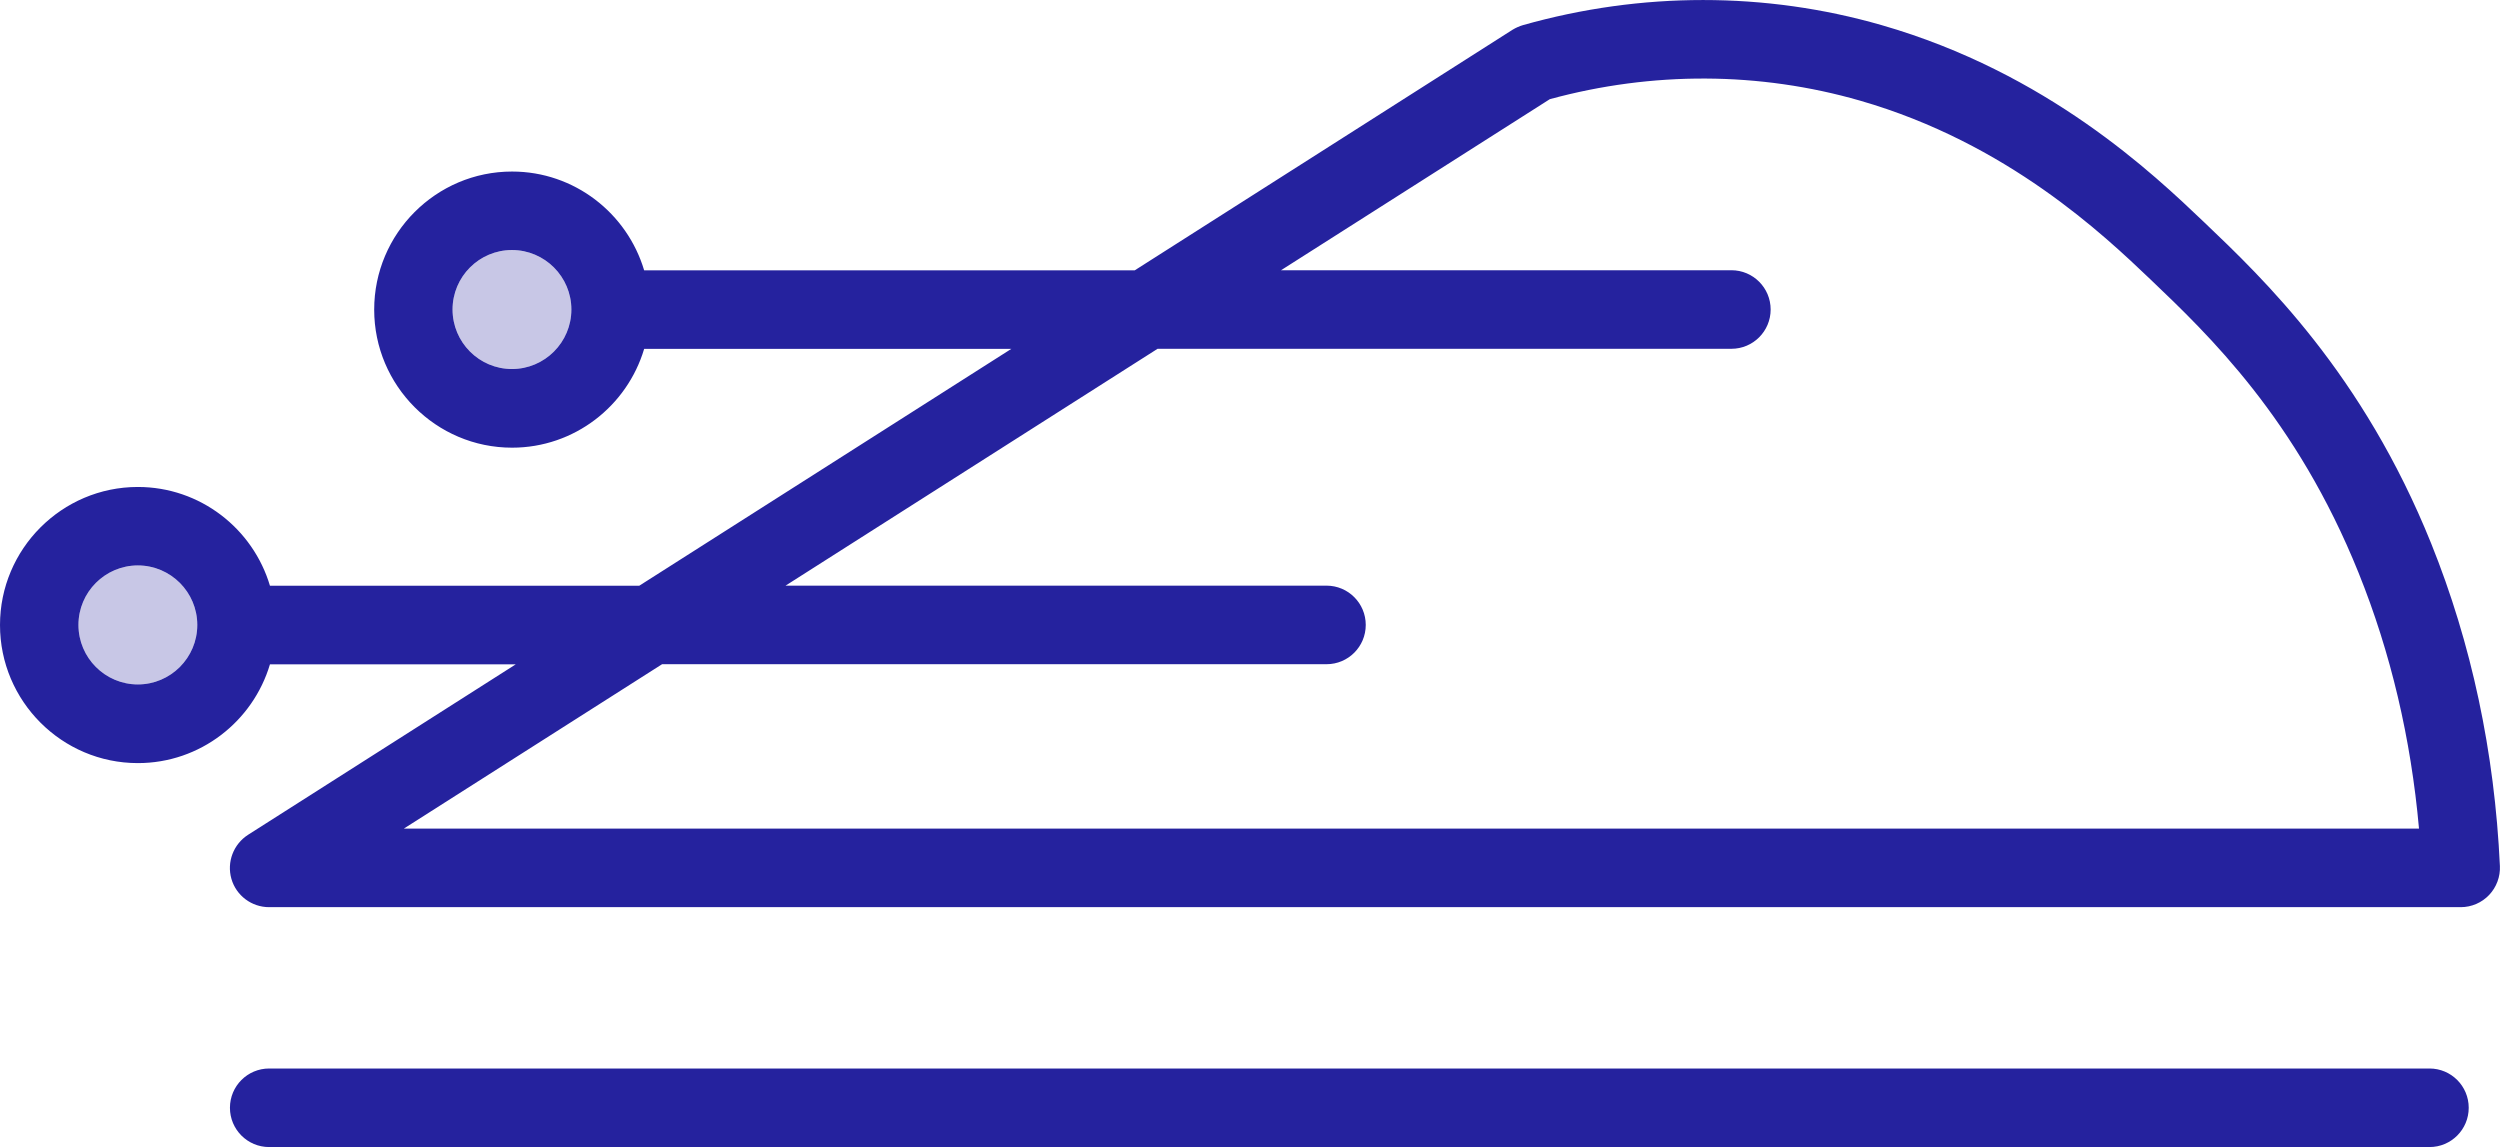 <svg width="170" height="78" viewBox="0 0 170 78" fill="none" xmlns="http://www.w3.org/2000/svg">
<g clip-path="url(#clip0_518_1942)">
<path d="M165.319 36.953C160.658 25.388 153.917 18.957 149.889 15.118C146.429 11.819 139.221 4.954 127.952 1.709C120.044 -0.568 111.609 -0.568 103.56 1.709C103.314 1.783 103.074 1.889 102.853 2.023L77.162 18.383H43.802C42.648 14.503 39.061 11.665 34.82 11.665C29.652 11.665 25.445 15.879 25.445 21.054C25.445 26.229 29.652 30.442 34.82 30.442C39.061 30.442 42.648 27.605 43.802 23.725H68.767L43.468 39.831H18.357C17.203 35.951 13.616 33.114 9.375 33.114C4.207 33.114 0 37.327 0 42.502C0 47.677 4.207 51.891 9.375 51.891C13.616 51.891 17.203 49.053 18.357 45.173H35.074L16.87 56.765C15.87 57.406 15.41 58.628 15.736 59.763C16.063 60.899 17.11 61.687 18.297 61.687H167.333C168.06 61.687 168.76 61.386 169.26 60.858C169.76 60.331 170.027 59.617 169.993 58.889C169.633 51.136 168.06 43.757 165.319 36.953V36.953ZM38.854 21.047C38.854 23.277 37.041 25.094 34.813 25.094C32.586 25.094 30.773 23.277 30.773 21.047C30.773 18.817 32.586 17.001 34.813 17.001C37.041 17.001 38.854 18.817 38.854 21.047ZM13.416 42.495C13.416 44.726 11.602 46.542 9.375 46.542C7.148 46.542 5.334 44.726 5.334 42.495C5.334 40.265 7.148 38.449 9.375 38.449C11.602 38.449 13.416 40.265 13.416 42.495ZM27.472 56.338L45.022 45.166H90.204C91.678 45.166 92.871 43.971 92.871 42.495C92.871 41.02 91.678 39.824 90.204 39.824H53.417L78.715 23.718H117.736C119.21 23.718 120.404 22.523 120.404 21.047C120.404 19.572 119.21 18.376 117.736 18.376H87.11L105.387 6.744C112.362 4.841 119.65 4.874 126.485 6.844C136.5 9.729 143.068 15.986 146.222 18.991C150.176 22.763 156.157 28.459 160.385 38.956C162.572 44.378 163.945 50.221 164.492 56.344H27.472V56.338Z" fill="#25229E"/>
<path d="M165.206 72.658H18.304C16.83 72.658 15.636 73.853 15.636 75.329C15.636 76.805 16.83 78 18.304 78H165.206C166.679 78 167.873 76.805 167.873 75.329C167.873 73.853 166.679 72.658 165.206 72.658Z" fill="#25229E"/>
<path d="M34.813 17.001C32.586 17.001 30.773 18.817 30.773 21.047C30.773 23.278 32.586 25.094 34.813 25.094C37.041 25.094 38.854 23.278 38.854 21.047C38.854 18.817 37.041 17.001 34.813 17.001Z" fill="#25229E" fill-opacity="0.25"/>
<path d="M9.375 38.449C7.148 38.449 5.334 40.265 5.334 42.496C5.334 44.726 7.148 46.542 9.375 46.542C11.602 46.542 13.416 44.726 13.416 42.496C13.416 40.265 11.602 38.449 9.375 38.449V38.449Z" fill="#25229E" fill-opacity="0.25"/>
</g>
<defs>
<clipPath id="clip0_518_1942">
<rect width="170" height="78" fill="white"/>
</clipPath>
</defs>
</svg>
